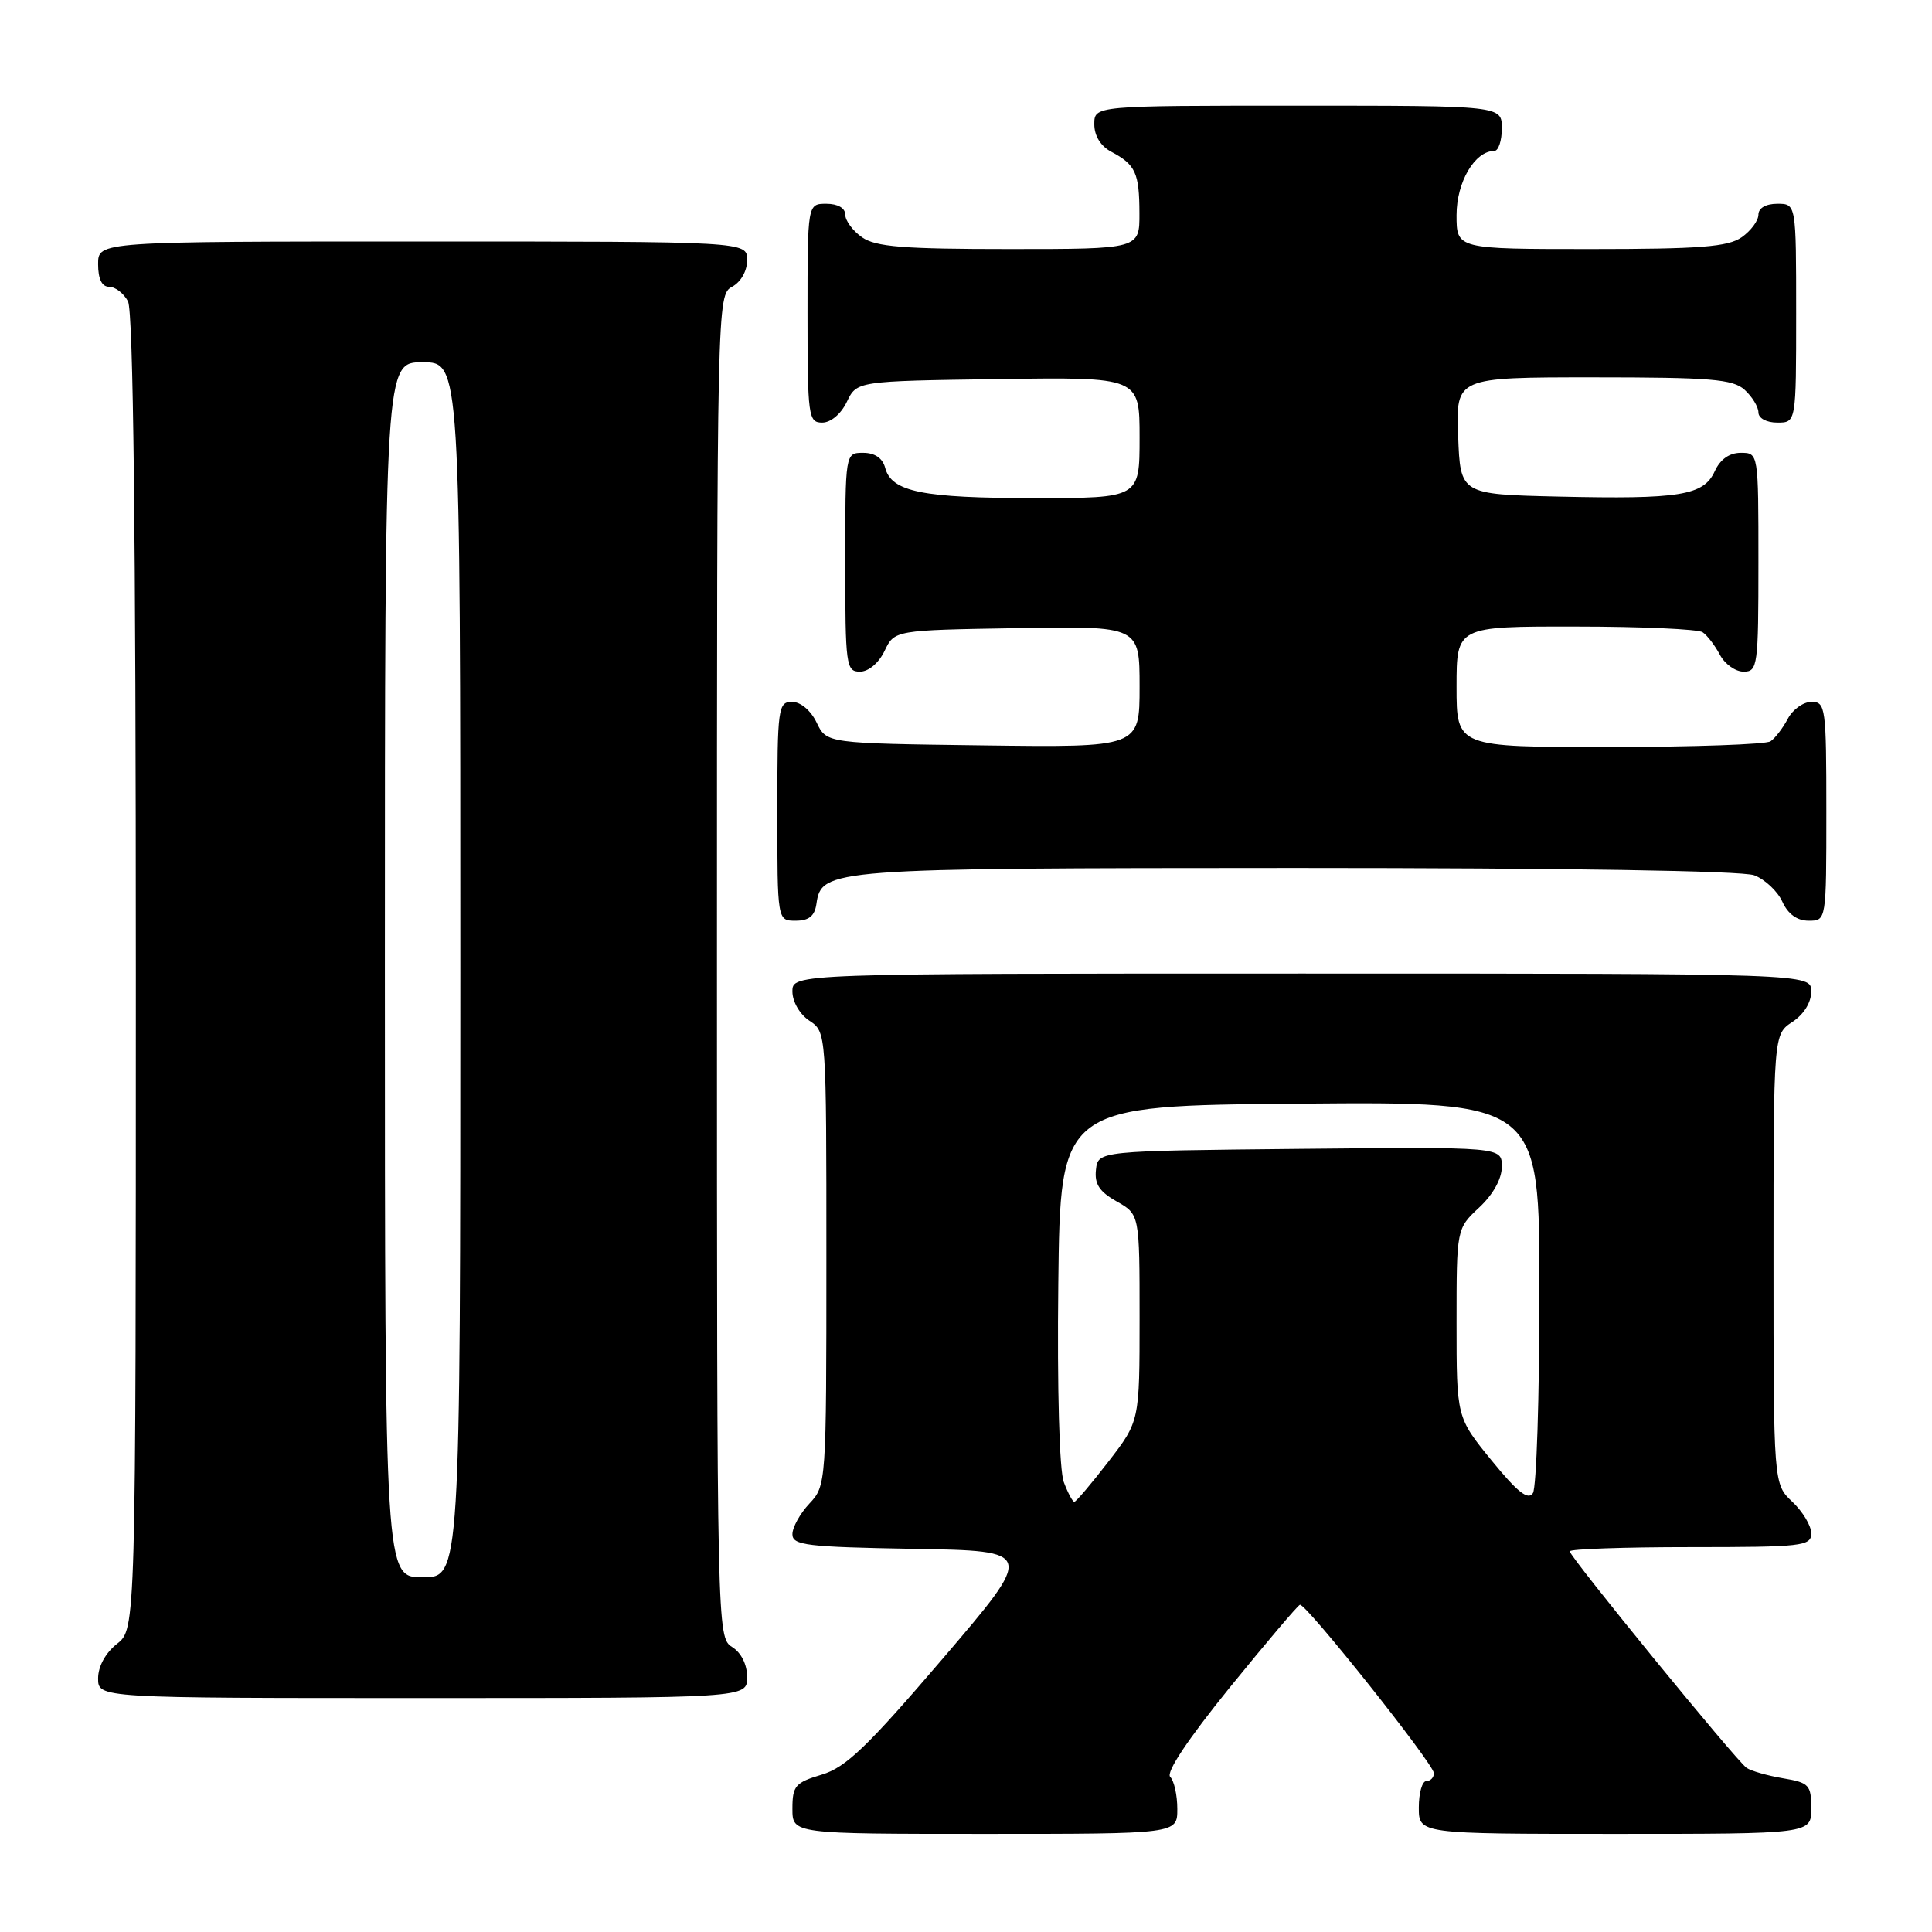 <?xml version="1.0" encoding="UTF-8" standalone="no"?>
<!DOCTYPE svg PUBLIC "-//W3C//DTD SVG 1.1//EN" "http://www.w3.org/Graphics/SVG/1.1/DTD/svg11.dtd" >
<svg xmlns="http://www.w3.org/2000/svg" xmlns:xlink="http://www.w3.org/1999/xlink" version="1.1" viewBox="0 0 256 256">
 <g >
 <path fill="currentColor"
d=" M 156.00 239.70 C 156.00 237.89 155.58 235.97 155.06 235.45 C 154.47 234.85 157.41 230.45 162.92 223.64 C 167.77 217.67 171.96 212.72 172.25 212.64 C 173.03 212.43 190.00 233.76 190.00 234.96 C 190.00 235.53 189.55 236.00 189.00 236.00 C 188.45 236.00 188.00 237.57 188.00 239.50 C 188.00 243.00 188.00 243.00 214.00 243.00 C 240.00 243.00 240.00 243.00 240.00 239.63 C 240.00 236.51 239.72 236.21 236.25 235.63 C 234.19 235.28 232.02 234.66 231.43 234.25 C 230.03 233.27 208.00 206.29 208.00 205.56 C 208.00 205.25 215.20 205.00 224.00 205.00 C 238.82 205.00 240.00 204.87 240.00 203.17 C 240.00 202.17 238.87 200.29 237.50 199.00 C 235.00 196.65 235.00 196.65 235.00 166.85 C 235.00 137.05 235.00 137.05 237.50 135.41 C 239.01 134.42 240.00 132.83 240.00 131.38 C 240.00 129.00 240.00 129.00 172.50 129.00 C 105.00 129.00 105.00 129.00 105.00 131.38 C 105.00 132.73 105.97 134.40 107.25 135.25 C 109.50 136.74 109.50 136.74 109.50 166.79 C 109.50 196.58 109.48 196.86 107.25 199.23 C 106.01 200.55 105.00 202.38 105.00 203.29 C 105.00 204.76 106.87 204.98 121.06 205.23 C 137.12 205.50 137.12 205.50 124.94 219.75 C 114.91 231.47 112.08 234.20 108.88 235.15 C 105.38 236.20 105.00 236.64 105.00 239.66 C 105.00 243.00 105.00 243.00 130.50 243.00 C 156.00 243.00 156.00 243.00 156.00 239.70 Z  M 99.00 222.24 C 99.00 220.56 98.22 218.99 97.00 218.23 C 95.02 217.00 95.00 215.90 95.00 128.03 C 95.00 40.09 95.02 39.06 97.00 38.00 C 98.17 37.37 99.00 35.91 99.00 34.46 C 99.00 32.00 99.00 32.00 56.00 32.00 C 13.00 32.00 13.00 32.00 13.00 35.00 C 13.00 36.97 13.50 38.00 14.46 38.00 C 15.27 38.00 16.40 38.87 16.96 39.93 C 17.66 41.23 18.00 70.81 18.00 128.86 C 18.00 215.85 18.00 215.85 15.50 217.82 C 13.98 219.02 13.00 220.81 13.00 222.39 C 13.00 225.00 13.00 225.00 56.00 225.00 C 99.00 225.00 99.00 225.00 99.00 222.24 Z  M 108.18 119.78 C 108.85 115.10 109.81 115.03 171.68 115.01 C 207.30 115.01 230.87 115.38 232.45 115.98 C 233.86 116.52 235.54 118.09 236.17 119.48 C 236.92 121.13 238.13 122.00 239.66 122.00 C 242.00 122.00 242.00 122.00 242.00 107.50 C 242.00 93.75 241.90 93.00 240.04 93.00 C 238.95 93.00 237.54 94.01 236.89 95.25 C 236.23 96.49 235.21 97.83 234.60 98.23 C 234.00 98.64 224.39 98.98 213.25 98.98 C 193.00 99.00 193.00 99.00 193.00 91.00 C 193.00 83.00 193.00 83.00 208.75 83.02 C 217.41 83.02 225.00 83.36 225.60 83.77 C 226.21 84.17 227.23 85.51 227.89 86.75 C 228.54 87.99 229.95 89.00 231.04 89.00 C 232.90 89.00 233.00 88.25 233.00 74.50 C 233.00 60.00 233.00 60.00 230.66 60.00 C 229.15 60.00 227.93 60.87 227.21 62.45 C 225.74 65.66 222.59 66.17 206.50 65.80 C 193.50 65.50 193.50 65.50 193.21 57.75 C 192.92 50.00 192.92 50.00 211.13 50.00 C 226.67 50.00 229.61 50.24 231.17 51.65 C 232.18 52.57 233.00 53.92 233.00 54.65 C 233.00 55.42 234.07 56.00 235.50 56.00 C 238.00 56.00 238.00 56.00 238.00 41.50 C 238.00 27.00 238.00 27.00 235.50 27.00 C 233.99 27.00 233.00 27.57 233.00 28.44 C 233.00 29.24 232.00 30.59 230.78 31.44 C 228.97 32.71 225.25 33.00 210.78 33.00 C 193.00 33.00 193.00 33.00 193.00 28.50 C 193.00 24.12 195.42 20.00 198.00 20.00 C 198.55 20.00 199.00 18.65 199.00 17.00 C 199.00 14.00 199.00 14.00 172.00 14.00 C 145.00 14.00 145.00 14.00 145.00 16.46 C 145.00 18.00 145.85 19.37 147.25 20.11 C 150.46 21.81 150.97 22.91 150.98 28.25 C 151.00 33.00 151.00 33.00 133.72 33.00 C 119.70 33.00 116.03 32.71 114.22 31.44 C 113.00 30.59 112.00 29.24 112.00 28.44 C 112.00 27.57 111.01 27.00 109.50 27.00 C 107.00 27.00 107.00 27.00 107.00 41.50 C 107.00 55.20 107.11 56.00 108.95 56.00 C 110.08 56.00 111.44 54.86 112.21 53.25 C 113.53 50.50 113.53 50.50 132.26 50.23 C 151.00 49.96 151.00 49.96 151.00 57.98 C 151.00 66.00 151.00 66.00 137.07 66.00 C 122.22 66.00 118.12 65.17 117.29 61.99 C 116.95 60.71 115.92 60.00 114.38 60.00 C 112.00 60.00 112.00 60.00 112.00 74.50 C 112.00 88.20 112.11 89.00 113.95 89.00 C 115.08 89.00 116.44 87.86 117.21 86.25 C 118.52 83.50 118.52 83.50 134.76 83.23 C 151.00 82.95 151.00 82.95 151.00 91.00 C 151.00 99.04 151.00 99.04 130.26 98.77 C 109.53 98.50 109.53 98.50 108.21 95.75 C 107.44 94.14 106.08 93.00 104.95 93.00 C 103.11 93.00 103.00 93.80 103.00 107.50 C 103.00 122.00 103.00 122.00 105.43 122.00 C 107.18 122.00 107.95 121.38 108.18 119.78 Z  M 140.96 196.39 C 140.37 194.85 140.07 184.07 140.23 170.14 C 140.50 146.50 140.50 146.50 172.25 146.24 C 204.00 145.97 204.00 145.97 203.98 171.24 C 203.98 185.13 203.59 197.11 203.12 197.84 C 202.48 198.84 201.07 197.72 197.63 193.50 C 193.00 187.82 193.00 187.82 193.00 175.31 C 193.00 162.80 193.00 162.80 196.00 160.00 C 197.85 158.27 199.00 156.20 199.00 154.58 C 199.00 151.97 199.00 151.97 172.25 152.23 C 145.50 152.50 145.50 152.50 145.22 155.00 C 145.01 156.89 145.68 157.91 147.97 159.20 C 151.00 160.91 151.00 160.91 151.00 174.61 C 151.00 188.32 151.00 188.32 146.88 193.66 C 144.61 196.60 142.58 199.00 142.35 199.00 C 142.13 199.00 141.50 197.82 140.96 196.39 Z  M 51.00 128.50 C 51.00 48.00 51.00 48.00 56.00 48.00 C 61.00 48.00 61.00 48.00 61.00 128.50 C 61.00 209.00 61.00 209.00 56.00 209.00 C 51.00 209.00 51.00 209.00 51.00 128.50 Z "/>
</g>
</svg>